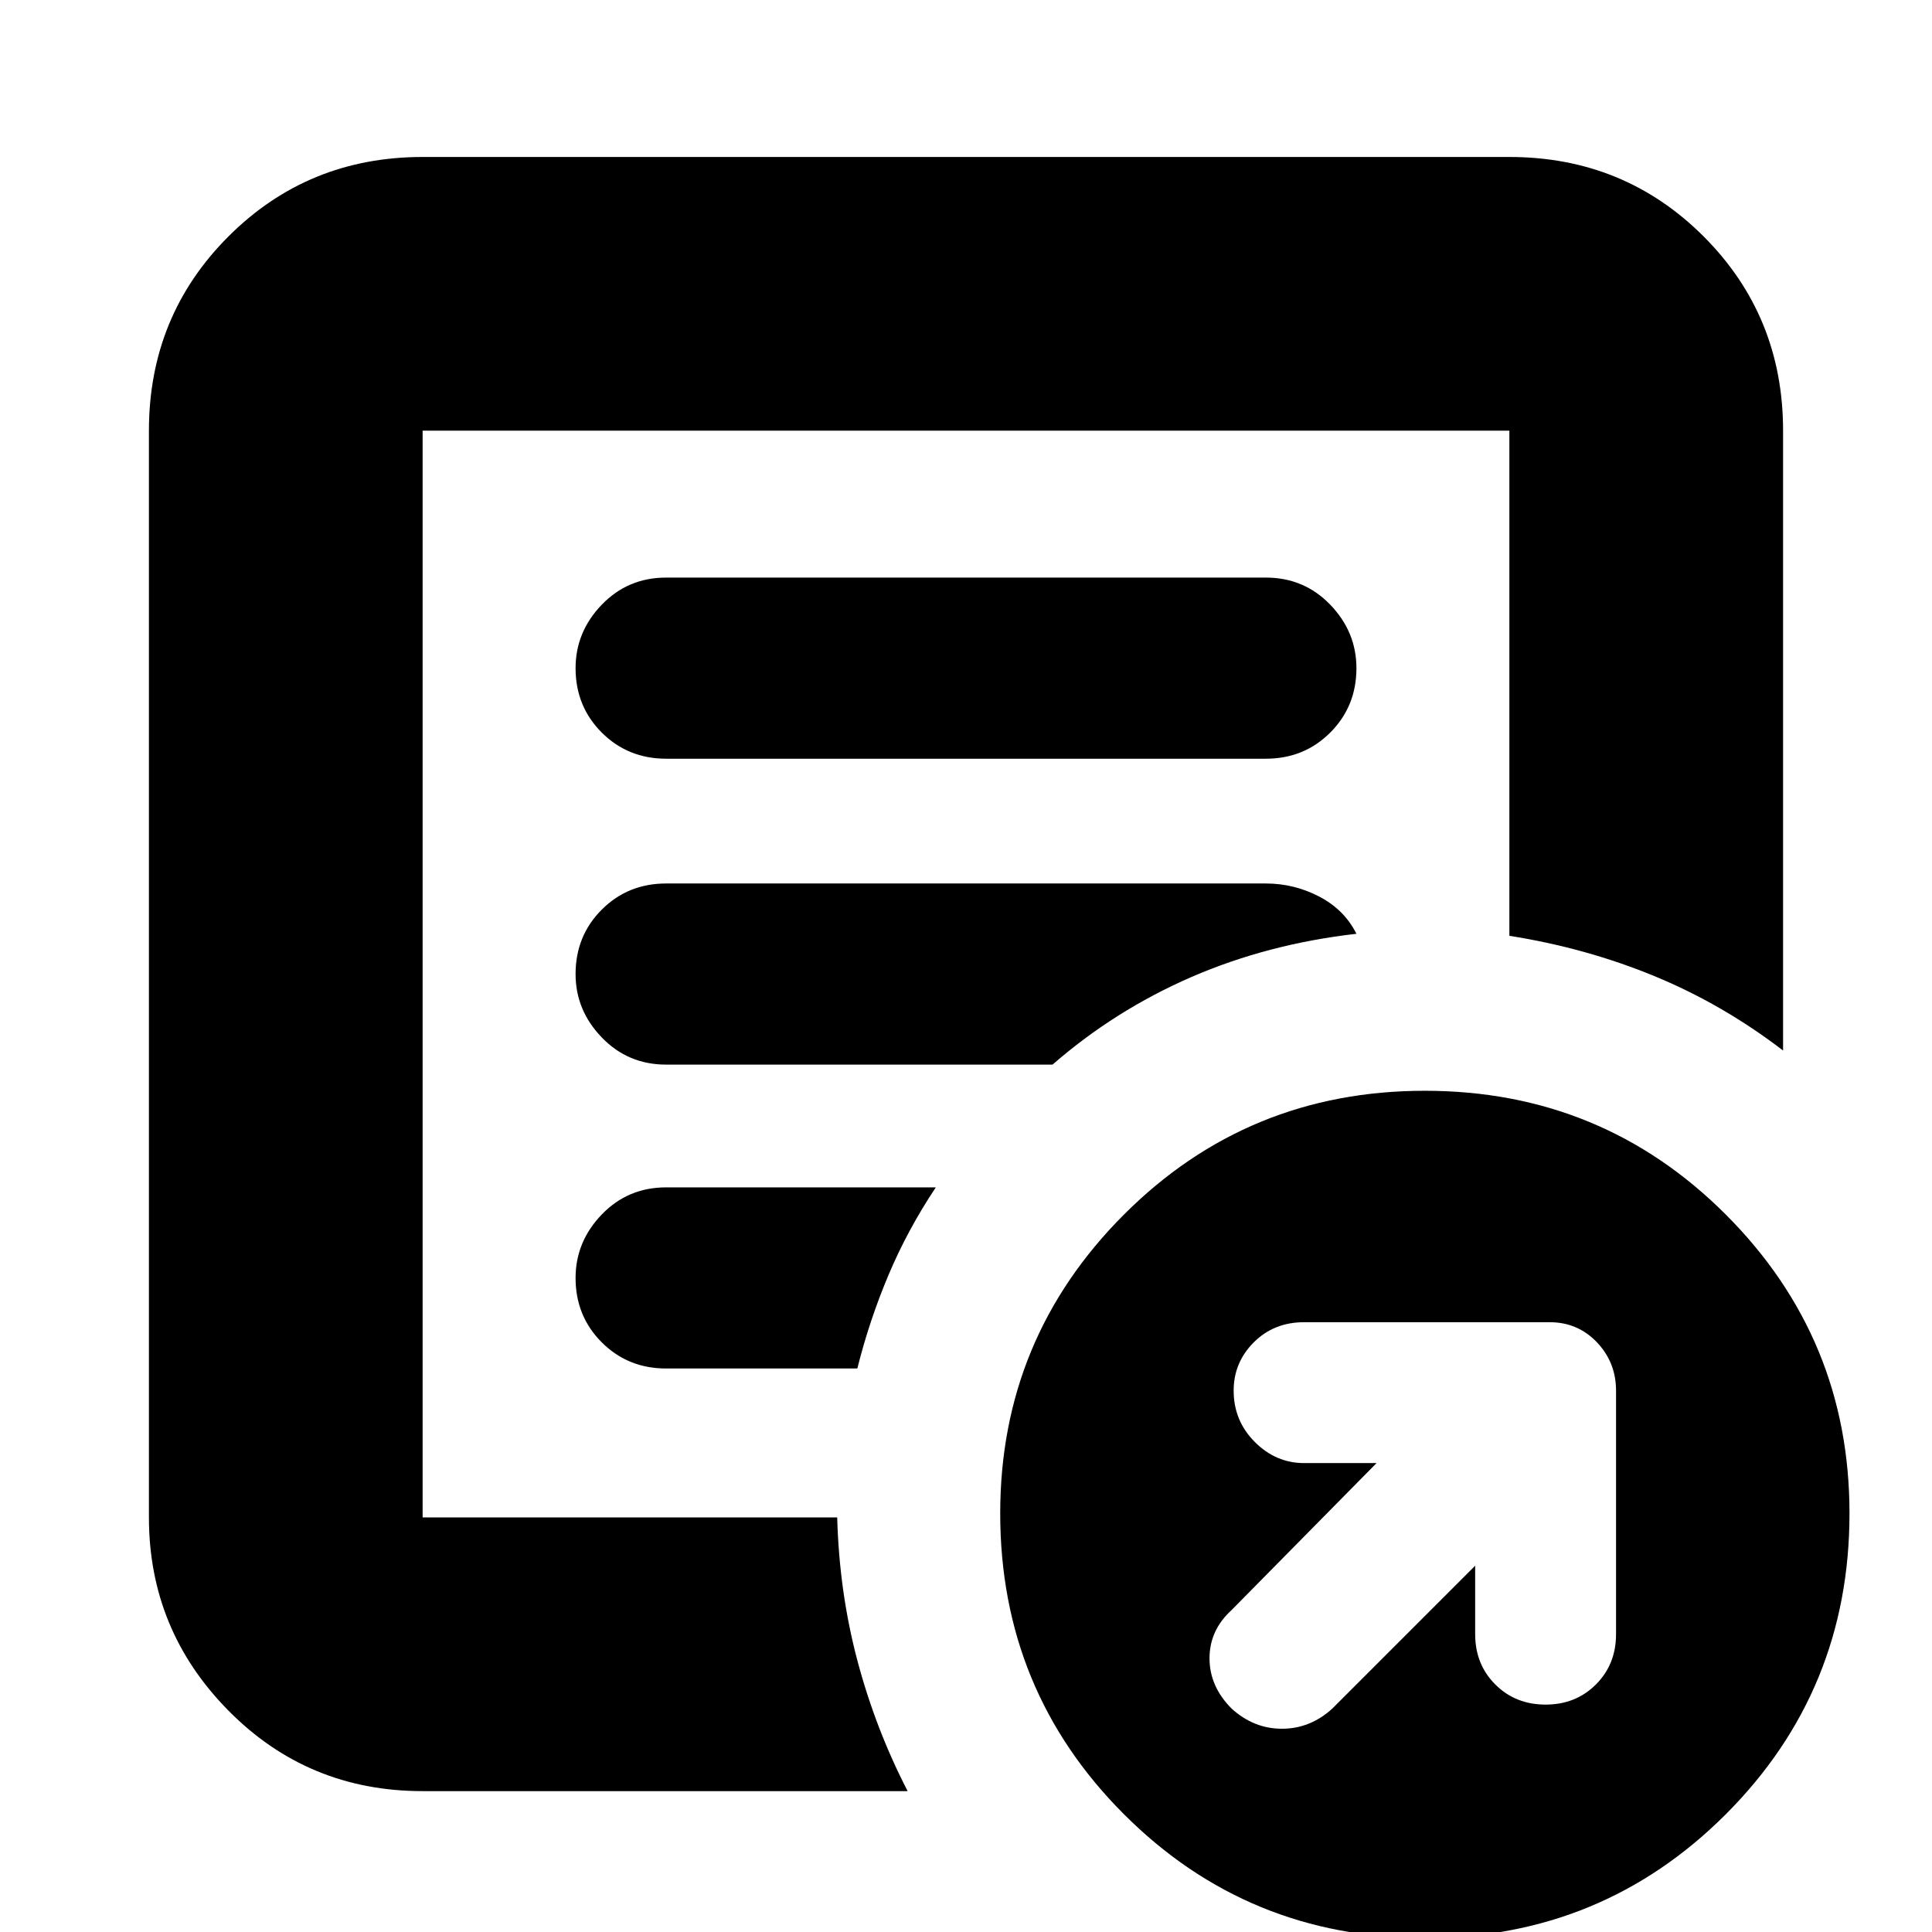 <svg xmlns="http://www.w3.org/2000/svg" height="24" width="24"><path d="M18.325 19.45v.85q0 .375.25.625t.625.25q.375 0 .625-.25t.25-.625v-3.025q0-.35-.237-.6-.238-.25-.588-.25H16.2q-.375 0-.625.25t-.25.6q0 .375.263.638.262.262.612.262h.9L15.3 20q-.275.25-.275.6t.275.625q.275.25.625.25t.625-.25ZM5.25 22.25q-1.425 0-2.412-1-.988-1-.988-2.4V5.35q0-1.425.988-2.413.987-.987 2.412-.987h13.5q1.425 0 2.413.987.987.988.987 2.413v7.7q-.75-.575-1.6-.925-.85-.35-1.8-.5V5.35H5.25v13.5h5.15q.025.925.25 1.775.225.85.625 1.625Zm0-3.425v.038V5.35v6.275-.05 7.25Zm1.9-2.95q0 .475.325.8.325.325.8.325h2.375q.15-.6.388-1.163.237-.562.587-1.087h-3.35q-.475 0-.8.337-.325.338-.325.788Zm0-3.775q0 .45.325.787.325.338.8.338h4.8q.775-.675 1.725-1.088.95-.412 2.05-.537-.15-.3-.463-.463-.312-.162-.662-.162h-7.45q-.475 0-.8.325-.325.325-.325.8Zm0-3.8q0 .475.325.8.325.325.8.325h7.45q.475 0 .8-.325.325-.325.325-.8 0-.45-.325-.788-.325-.337-.8-.337h-7.45q-.475 0-.8.337-.325.338-.325.788ZM17.7 24.075q-2.2 0-3.737-1.537Q12.425 21 12.425 18.8q0-2.175 1.538-3.713Q15.5 13.55 17.7 13.55t3.738 1.537q1.537 1.538 1.537 3.713 0 2.2-1.537 3.738-1.538 1.537-3.738 1.537Z"/></svg>